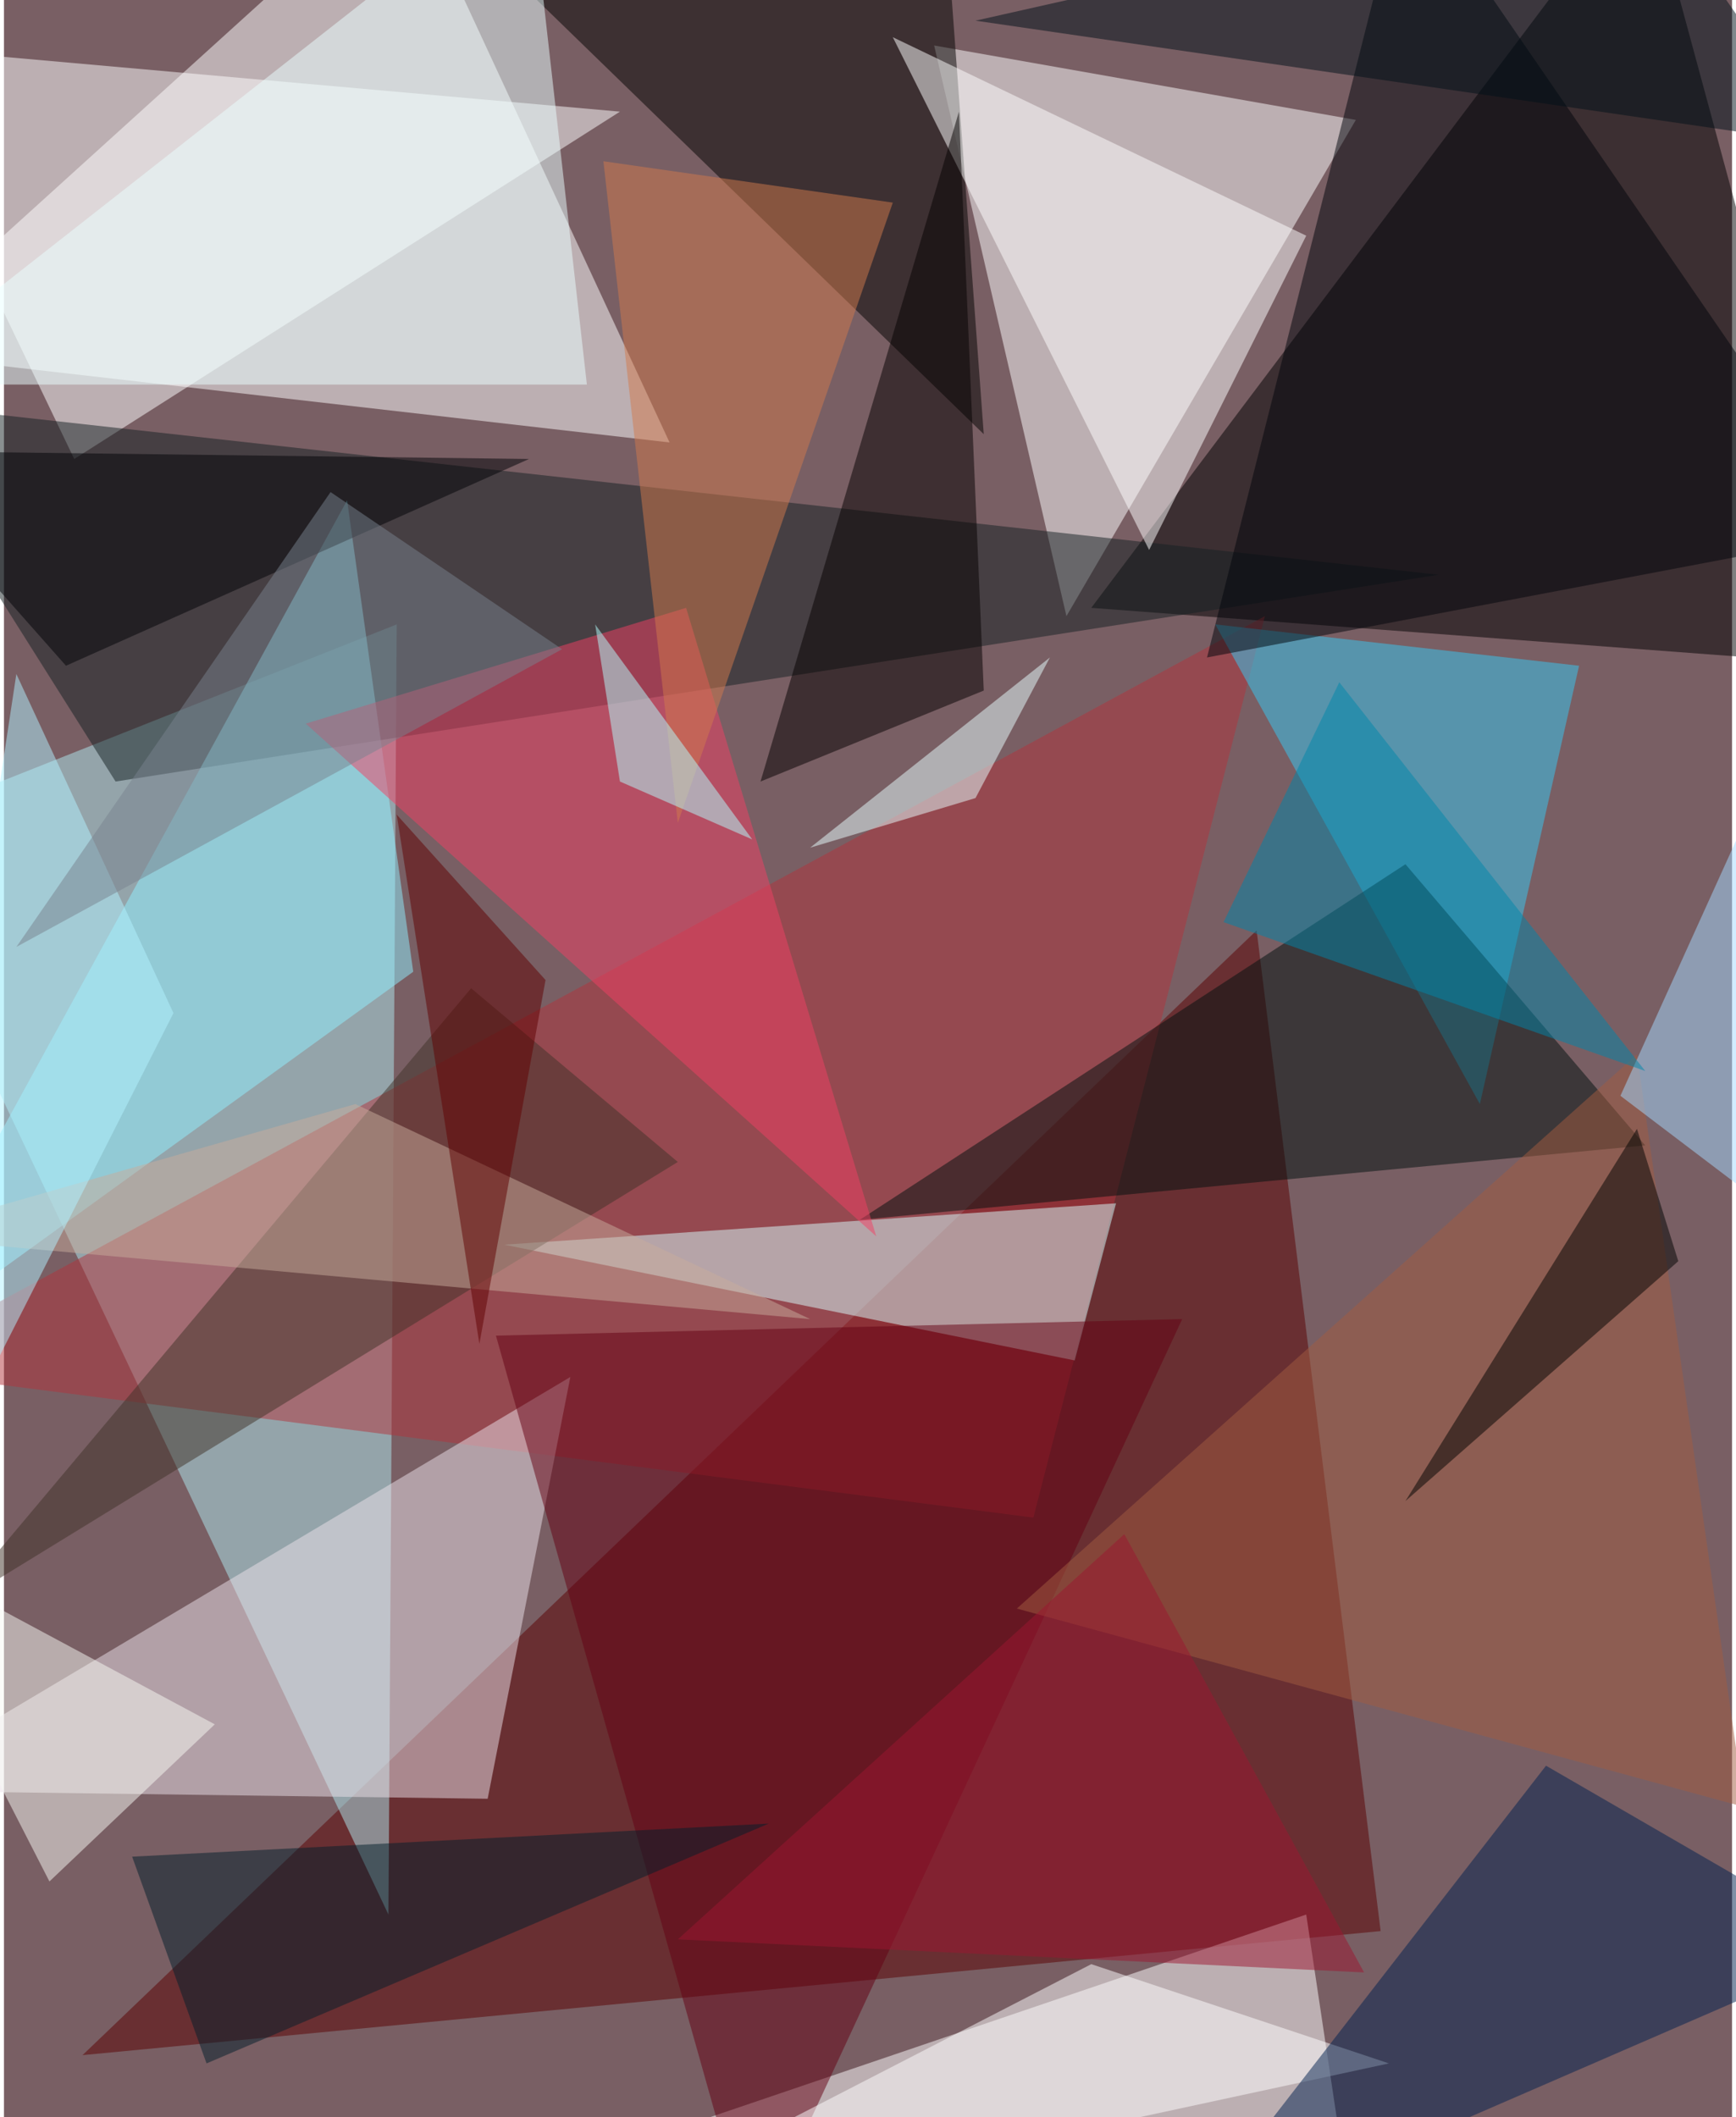 <svg xmlns="http://www.w3.org/2000/svg" width="228" height="278" viewBox="0 0 836 1024"><path fill="#795f64" d="M0 0h836v1024H0z"/><g fill-opacity=".502"><path fill="#fff" d="M194-62l128 276-384-44z"/><path d="M898 322L794-62 526 294z"/><path fill="#fff" d="M514 298L450 22l204 36z"/><path fill="#5a0000" d="M606 450l60 484-628 60z"/><path fill="#afe9ef" d="M190 302L-62 402l248 524z"/><path fill="#fff" d="M218 1066l436 20-24-160z"/><path fill="#b2343d" d="M610 298L498 734l-560-72z"/><path fill="#fff" d="M34 222L-62 22l360 32z"/><path fill="#ebe2e9" d="M234 870l40-204-336 200z"/><path fill="#152123" d="M54 378l640-100-756-84z"/><path fill="#d8ffff" d="M518 658l20-76-296 20z"/><path fill="#36caf4" d="M762 322l-48 212-128-232z"/><path fill="#020300" d="M454-62l20 272L194-62z"/><path fill="#00050b" d="M678-62l-96 380 316-60z"/><path fill="#00110e" d="M678 418L414 590l380-36z"/><path fill="#feffff" d="M554 266l76-152-200-96z"/><path fill="#650012" d="M238 646l124 440 208-448z"/><path fill="#90efff" d="M198 470l-32-228-228 416z"/><path fill="#f24065" d="M146 350l276 248-92-304z"/><path fill="#040000" d="M474 334L462 54l-96 324z"/><path fill="#eaffff" d="M254-62l28 248H-62z"/><path fill="#fff" d="M526 950l-264 136 408-88z"/><path fill="#00214f" d="M898 942l-152-88-180 232z"/><path fill="#d27a4d" d="M430 98L326 398 290 78z"/><path fill="#413329" d="M226 478l100 84-352 216z"/><path fill="#001119" d="M790-62L470 10l412 60z"/><path fill="#c7ab9c" d="M170 534l220 104-444-40z"/><path fill="#a15d41" d="M842 874l-52-364-300 268z"/><path fill="#e7ffff" d="M390 410l80-24 36-68z"/><path fill="#000306" d="M-62 218l92 104 224-100z"/><path fill="#b2f1ff" d="M-62 774L82 490 6 326z"/><path fill="#f8faf4" d="M-62 746l84 164 80-76z"/><path fill="#a3daff" d="M782 530l116-256v344z"/><path fill="#b1ffff" d="M298 378l64 28-76-104z"/><path fill="#000200" d="M810 610L678 726l112-180z"/><path fill="#031f2a" d="M370 882L98 998 62 898z"/><path fill="#0086a9" d="M646 330l-56 116 204 72z"/><path fill="#610000" d="M262 474l-72-80 40 256z"/><path fill="#79818d" d="M158 238L6 458l264-144z"/><path fill="#9c1731" d="M658 954l-332-16 216-196z"/></g></svg>
